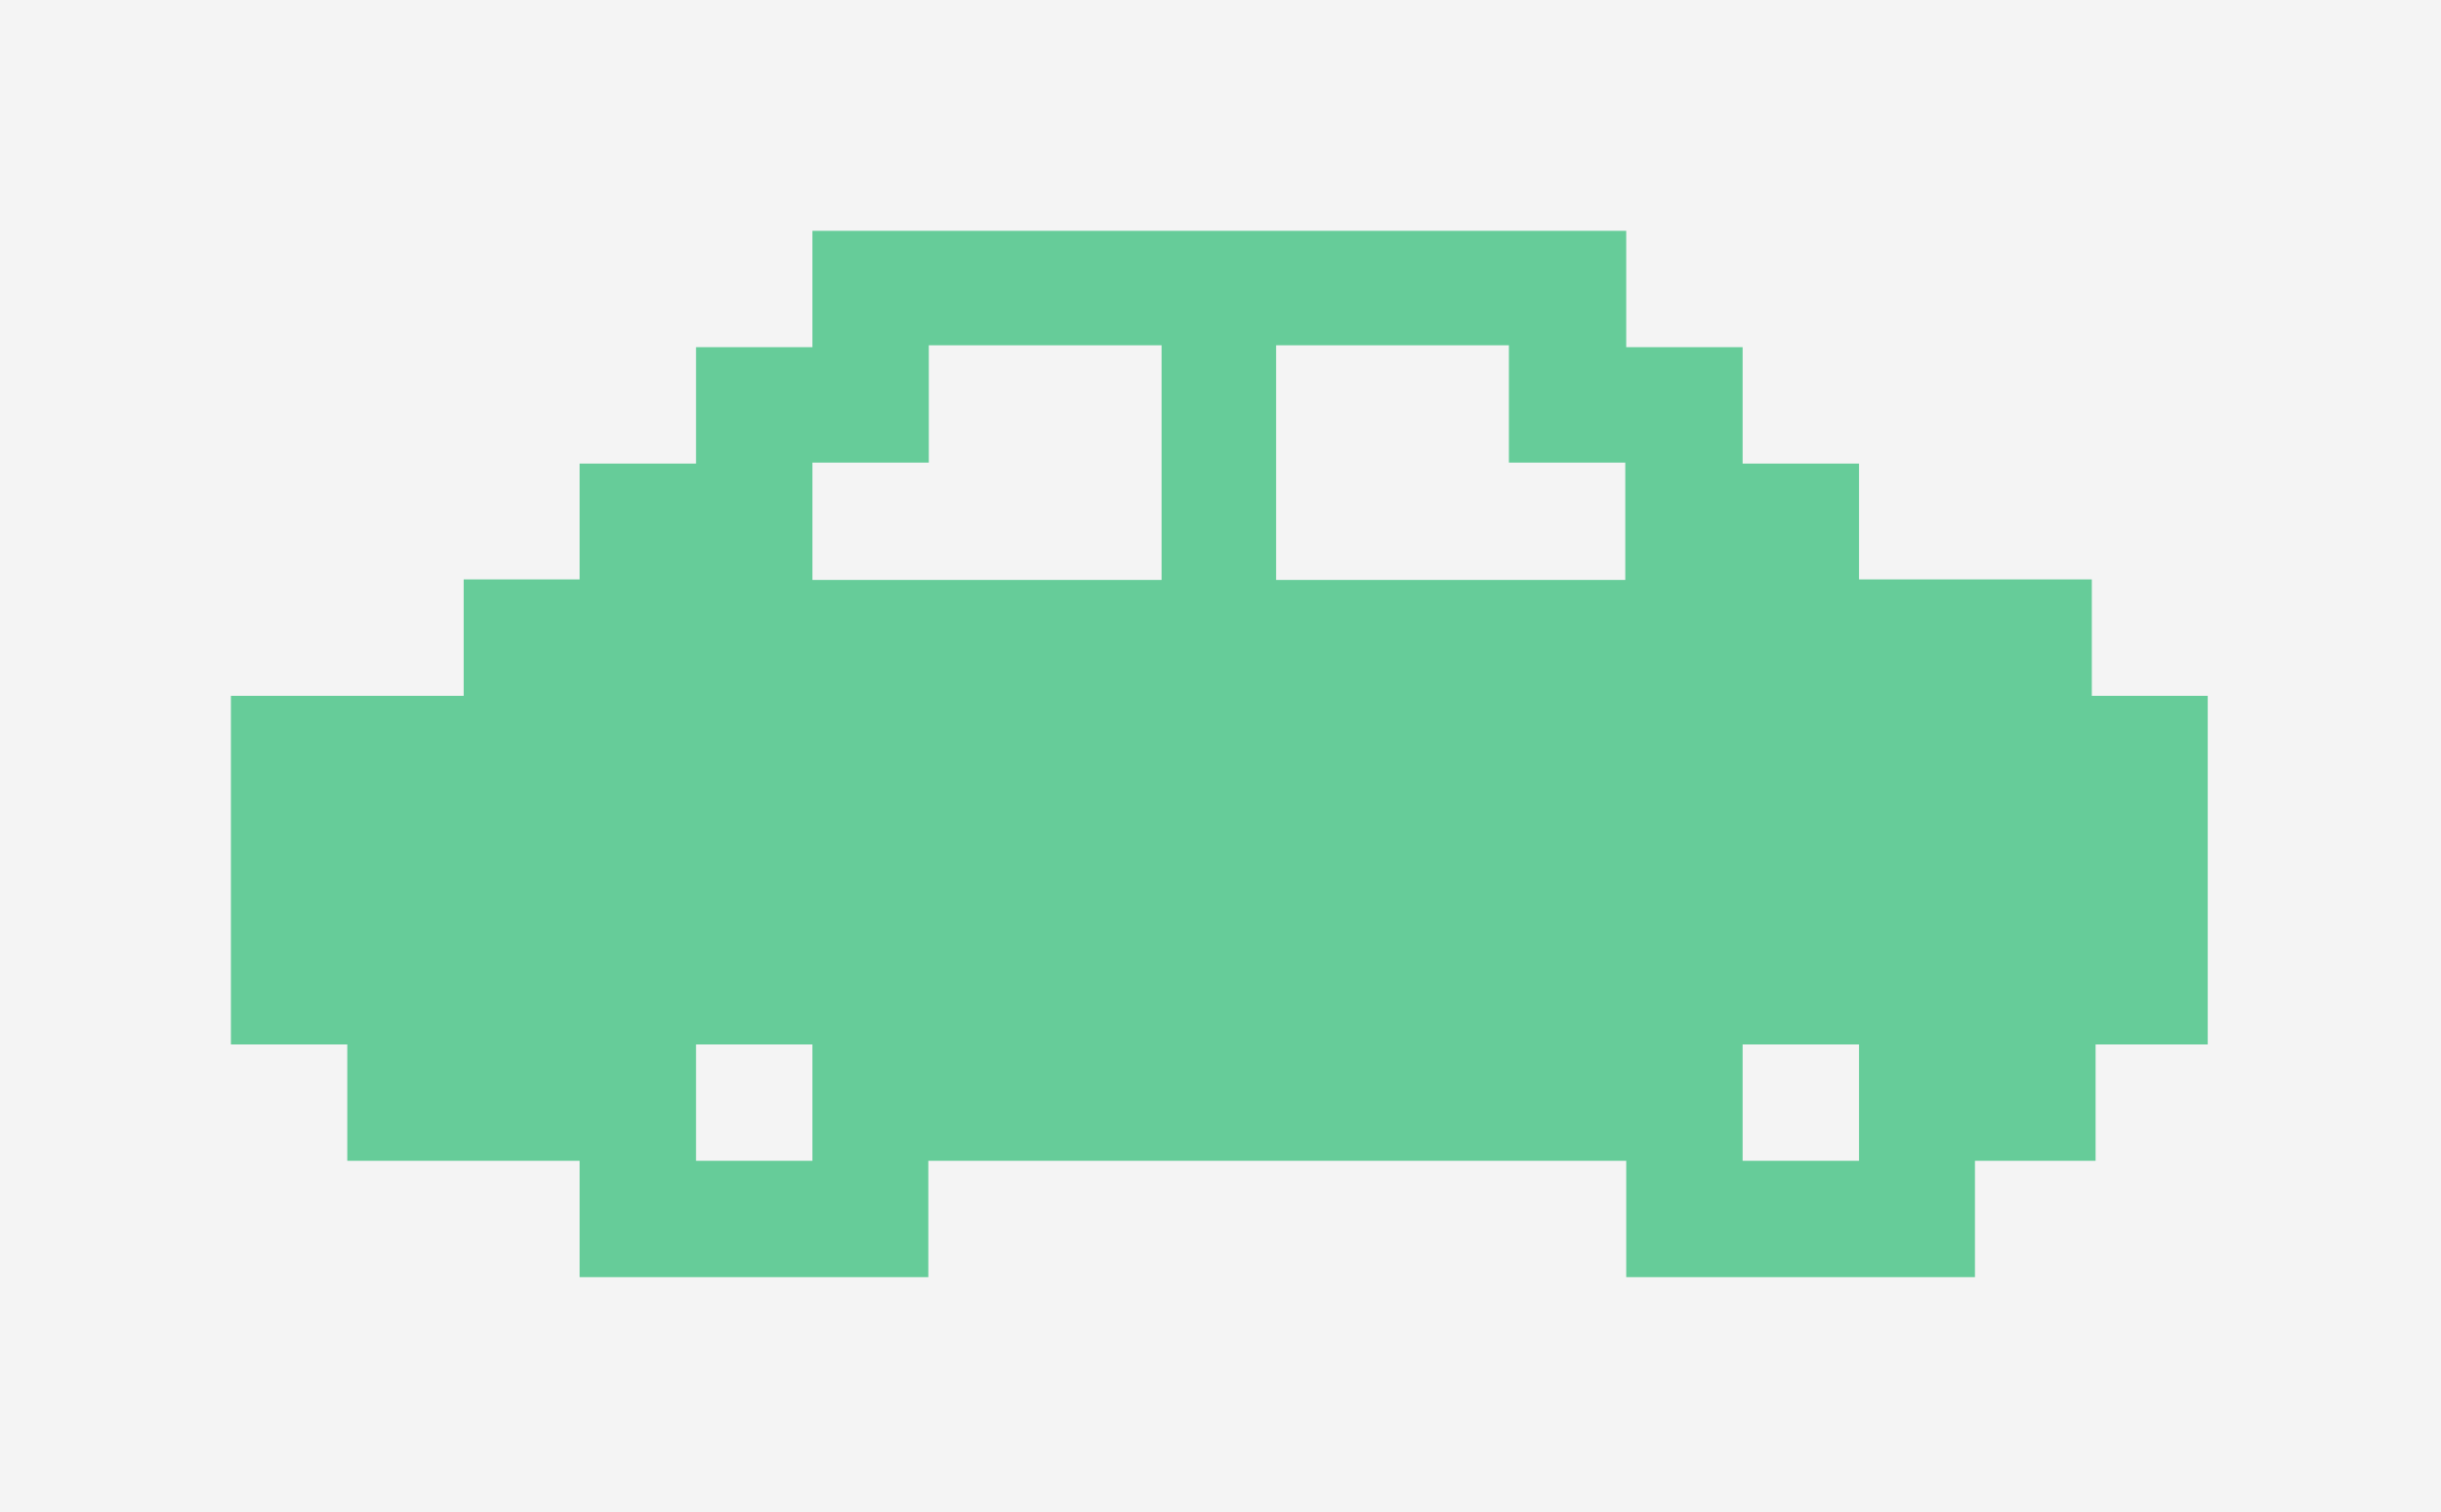 <?xml version="1.0" encoding="utf-8"?>
<!-- Generator: Adobe Illustrator 25.4.1, SVG Export Plug-In . SVG Version: 6.00 Build 0)  -->
<svg version="1.1" id="Capa_1" xmlns="http://www.w3.org/2000/svg" xmlns:xlink="http://www.w3.org/1999/xlink" x="0px" y="0px"
	 viewBox="0 0 518 321" style="enable-background:new 0 0 518 321;" xml:space="preserve">
<style type="text/css">
	.st0{fill:#F4F4F4;}
	.st1{fill:#66CC99;}
</style>
<path class="st0" d="M0,0h518v321H0V0z"/>
<path class="st1" d="M443.9,147.7V123h-49.4V98.4h-24.7V73.7l-24.7,0V49H172.4v24.7l-24.7,0v24.7H123V123H98.4v24.7l-49.4,0v74h24.7
	v24.7H123v24.7h74v-24.7h148.1v24.7h74v-24.7h25.6v-24.7h23.8v-74L443.9,147.7z M172.4,246.4h-24.7v-24.7h24.7V246.4z M246.4,123.1
	h-74V98.2h24.7V73.3h49.4V123.1z M344.8,123.1h-74V73.3h49.4v24.9h24.7V123.1z M394.5,246.4h-24.7v-24.7h24.7V246.4z"/>
</svg>
